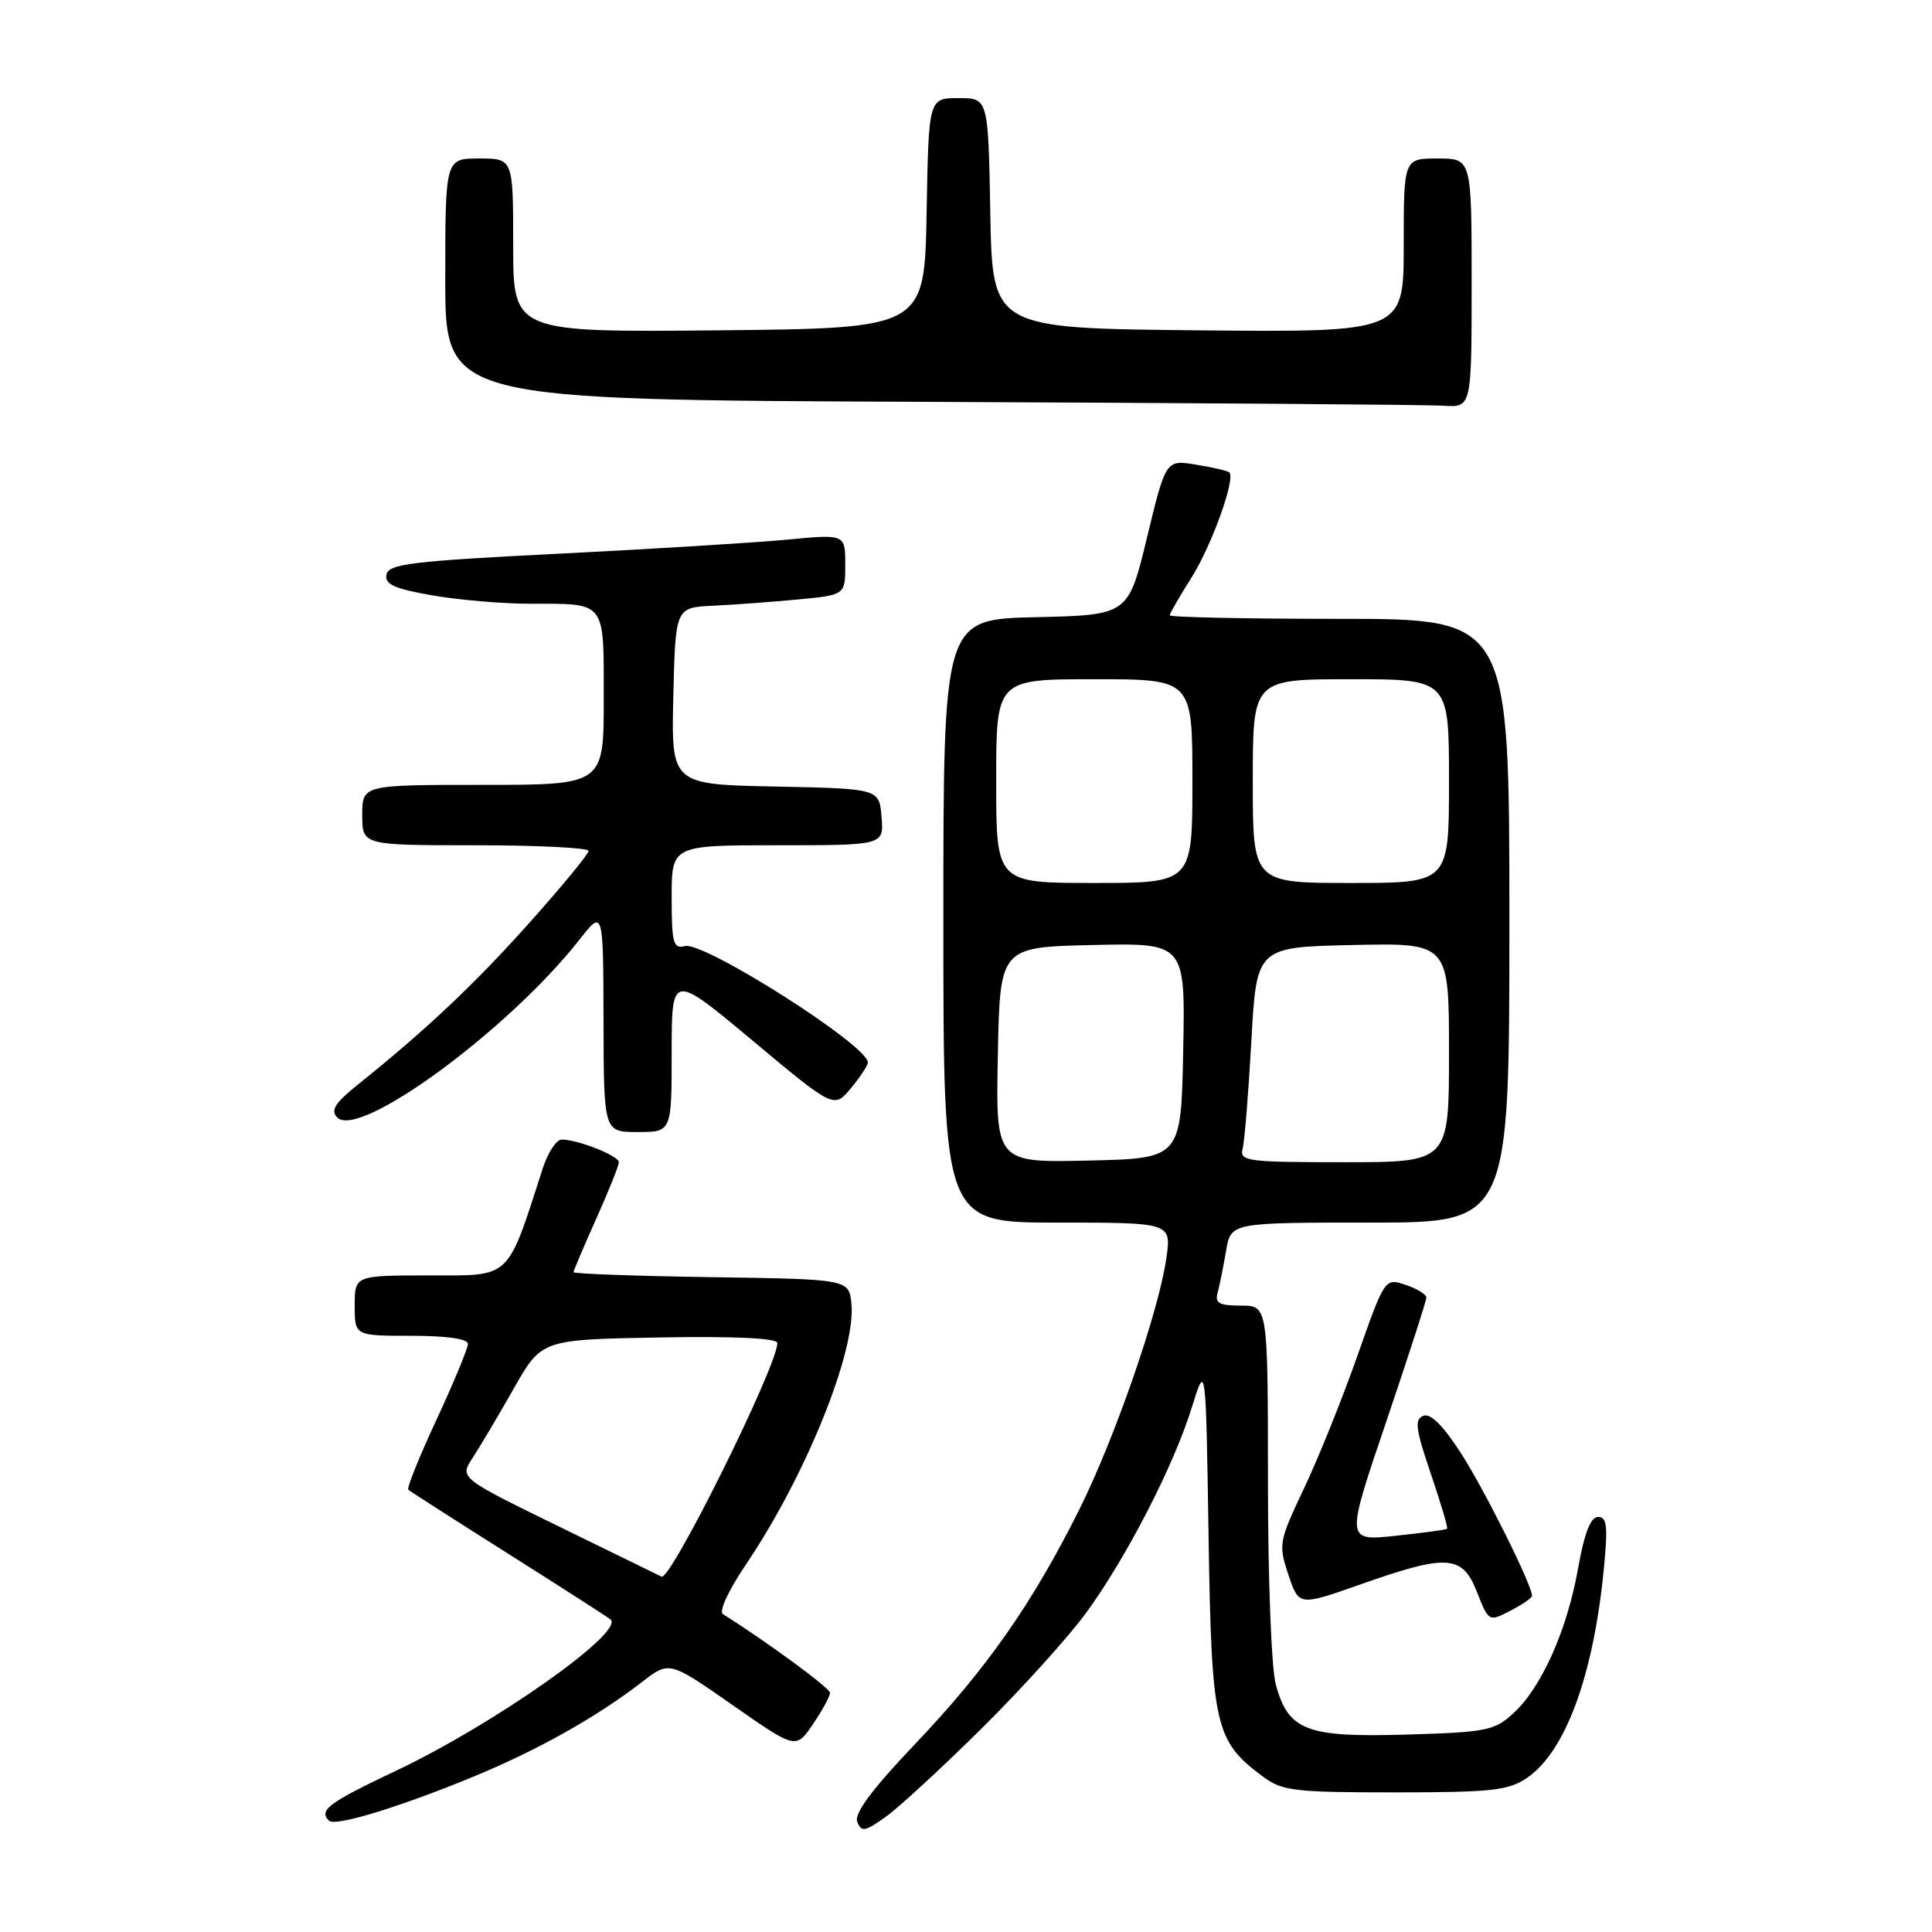 <?xml version="1.0" encoding="UTF-8" standalone="no"?>
<!DOCTYPE svg PUBLIC "-//W3C//DTD SVG 1.1//EN" "http://www.w3.org/Graphics/SVG/1.1/DTD/svg11.dtd" >
<svg xmlns="http://www.w3.org/2000/svg" xmlns:xlink="http://www.w3.org/1999/xlink" version="1.1" viewBox="0 0 256 256">
 <g >
 <path fill="currentColor"
d=" M 130.10 229.00 C 135.38 223.78 141.61 216.87 143.95 213.67 C 149.33 206.26 155.52 194.23 157.92 186.50 C 159.78 180.50 159.78 180.50 160.14 203.50 C 160.54 228.78 160.96 230.65 167.33 235.40 C 169.90 237.31 171.47 237.50 184.83 237.50 C 197.60 237.50 199.86 237.25 202.31 235.60 C 207.38 232.16 211.08 222.20 212.48 208.25 C 213.08 202.27 212.95 201.00 211.76 201.00 C 210.77 201.00 209.94 203.11 209.10 207.84 C 207.64 216.02 204.27 223.58 200.55 227.00 C 198.05 229.31 196.98 229.53 186.38 229.84 C 173.11 230.23 170.74 229.33 169.06 223.26 C 168.47 221.15 168.01 209.32 168.01 196.25 C 168.00 173.00 168.00 173.00 164.43 173.00 C 161.52 173.00 160.95 172.68 161.35 171.25 C 161.61 170.29 162.11 167.81 162.46 165.75 C 163.09 162.00 163.09 162.00 181.55 162.00 C 200.00 162.00 200.00 162.00 200.00 122.00 C 200.00 82.00 200.00 82.00 177.50 82.00 C 165.12 82.00 155.00 81.79 155.00 81.53 C 155.00 81.28 156.29 79.04 157.87 76.55 C 160.54 72.33 163.76 63.39 162.89 62.59 C 162.67 62.39 160.70 61.93 158.49 61.57 C 154.48 60.91 154.48 60.91 151.99 71.20 C 149.50 81.50 149.50 81.50 137.25 81.78 C 125.00 82.06 125.00 82.06 125.00 122.03 C 125.00 162.00 125.00 162.00 140.11 162.00 C 155.23 162.00 155.23 162.00 154.54 166.75 C 153.52 173.87 147.67 190.71 142.95 200.15 C 136.77 212.50 130.71 221.15 121.35 230.99 C 115.57 237.06 113.17 240.28 113.59 241.39 C 114.13 242.79 114.60 242.71 117.35 240.75 C 119.08 239.52 124.82 234.23 130.10 229.00 Z  M 62.68 235.44 C 71.25 231.90 79.05 227.53 85.09 222.86 C 88.68 220.08 88.68 220.08 97.07 225.93 C 105.46 231.79 105.46 231.79 107.73 228.45 C 108.98 226.61 109.99 224.74 109.98 224.30 C 109.96 223.67 101.60 217.53 95.79 213.88 C 95.23 213.53 96.53 210.72 98.79 207.38 C 106.70 195.70 113.42 179.12 112.82 172.79 C 112.50 169.50 112.50 169.50 94.25 169.23 C 84.21 169.08 76.00 168.78 76.00 168.57 C 76.00 168.36 77.35 165.18 79.00 161.50 C 80.65 157.82 82.00 154.45 82.00 154.00 C 82.00 153.15 76.58 151.00 74.43 151.00 C 73.73 151.00 72.61 152.69 71.94 154.75 C 67.12 169.68 67.84 169.00 56.93 169.00 C 47.00 169.00 47.00 169.00 47.00 173.00 C 47.00 177.00 47.00 177.00 54.50 177.00 C 59.20 177.00 62.00 177.40 62.00 178.08 C 62.00 178.67 60.13 183.18 57.85 188.09 C 55.56 193.01 53.88 197.19 54.10 197.39 C 54.32 197.60 60.35 201.46 67.50 205.98 C 74.65 210.50 80.69 214.38 80.92 214.60 C 82.71 216.33 65.43 228.50 52.48 234.63 C 43.51 238.88 42.20 239.86 43.59 241.25 C 44.39 242.06 52.87 239.48 62.68 235.44 Z  M 203.00 211.45 C 203.00 210.04 196.82 197.62 193.67 192.69 C 191.26 188.93 189.57 187.23 188.61 187.60 C 187.41 188.06 187.56 189.31 189.58 195.24 C 190.91 199.15 191.88 202.44 191.75 202.57 C 191.61 202.70 188.53 203.12 184.91 203.50 C 178.31 204.20 178.31 204.20 183.66 188.45 C 186.59 179.80 189.00 172.36 189.00 171.94 C 189.00 171.51 187.76 170.75 186.25 170.25 C 183.50 169.33 183.50 169.33 179.85 179.69 C 177.84 185.39 174.65 193.31 172.76 197.28 C 169.46 204.25 169.38 204.65 170.72 208.66 C 172.11 212.82 172.11 212.82 180.30 209.93 C 191.79 205.88 193.77 206.01 195.71 210.96 C 197.26 214.90 197.28 214.91 200.13 213.43 C 201.71 212.62 203.00 211.73 203.00 211.45 Z  M 89.00 139.47 C 89.00 128.93 89.00 128.93 99.75 137.91 C 110.50 146.89 110.50 146.89 112.75 144.20 C 113.98 142.71 114.99 141.18 115.00 140.78 C 115.01 138.53 93.28 124.71 90.75 125.36 C 89.21 125.76 89.00 124.99 89.00 118.91 C 89.00 112.00 89.00 112.00 103.06 112.00 C 117.12 112.00 117.12 112.00 116.81 108.25 C 116.50 104.50 116.50 104.50 102.72 104.22 C 88.94 103.94 88.94 103.94 89.22 92.22 C 89.50 80.50 89.50 80.50 94.50 80.26 C 97.25 80.13 102.31 79.76 105.75 79.43 C 112.00 78.84 112.00 78.84 112.00 74.80 C 112.00 70.77 112.00 70.77 104.25 71.51 C 99.99 71.91 86.38 72.75 74.01 73.37 C 54.53 74.35 51.48 74.72 51.21 76.14 C 50.96 77.43 52.24 78.01 57.28 78.89 C 60.79 79.50 66.63 80.00 70.25 80.00 C 80.40 80.00 80.00 79.49 80.00 92.61 C 80.00 104.00 80.00 104.00 64.00 104.00 C 48.00 104.00 48.00 104.00 48.00 108.00 C 48.00 112.00 48.00 112.00 63.00 112.00 C 71.25 112.00 78.00 112.34 77.99 112.75 C 77.99 113.16 74.50 117.40 70.24 122.17 C 62.94 130.35 56.58 136.36 47.46 143.68 C 44.37 146.16 43.76 147.13 44.69 148.07 C 47.58 151.01 67.41 136.45 76.79 124.50 C 79.93 120.50 79.93 120.50 79.97 135.25 C 80.00 150.00 80.00 150.00 84.50 150.00 C 89.00 150.00 89.00 150.00 89.00 139.47 Z  M 195.00 37.50 C 195.00 21.00 195.00 21.00 190.50 21.00 C 186.00 21.00 186.00 21.00 186.00 32.52 C 186.00 44.03 186.00 44.03 158.75 43.77 C 131.50 43.50 131.50 43.50 131.22 28.25 C 130.95 13.00 130.95 13.00 127.00 13.00 C 123.05 13.00 123.05 13.00 122.78 28.25 C 122.50 43.50 122.50 43.50 95.25 43.77 C 68.00 44.03 68.00 44.03 68.00 32.52 C 68.00 21.00 68.00 21.00 63.50 21.00 C 59.00 21.00 59.00 21.00 59.00 36.99 C 59.00 52.99 59.00 52.99 123.25 53.25 C 158.59 53.40 189.19 53.62 191.25 53.76 C 195.00 54.00 195.00 54.00 195.00 37.50 Z  M 132.22 139.78 C 132.50 125.50 132.50 125.50 144.78 125.22 C 157.06 124.94 157.06 124.94 156.78 139.22 C 156.50 153.50 156.50 153.50 144.22 153.78 C 131.94 154.06 131.94 154.06 132.22 139.78 Z  M 164.66 152.21 C 164.91 151.22 165.43 144.81 165.81 137.96 C 166.50 125.50 166.50 125.50 179.25 125.22 C 192.00 124.94 192.00 124.94 192.00 139.47 C 192.00 154.00 192.00 154.00 178.09 154.00 C 165.22 154.00 164.22 153.87 164.66 152.21 Z  M 132.00 103.50 C 132.00 90.00 132.00 90.00 145.00 90.00 C 158.00 90.00 158.00 90.00 158.00 103.50 C 158.00 117.00 158.00 117.00 145.00 117.00 C 132.00 117.00 132.00 117.00 132.00 103.50 Z  M 166.00 103.50 C 166.00 90.00 166.00 90.00 179.00 90.00 C 192.00 90.00 192.00 90.00 192.00 103.50 C 192.00 117.00 192.00 117.00 179.00 117.00 C 166.00 117.00 166.00 117.00 166.00 103.50 Z  M 74.19 202.33 C 60.88 195.83 60.88 195.83 62.63 193.17 C 63.59 191.70 66.04 187.57 68.07 184.00 C 71.76 177.50 71.76 177.50 87.38 177.22 C 97.53 177.05 103.00 177.31 103.00 177.97 C 103.00 181.01 88.81 209.61 87.65 208.91 C 87.57 208.86 81.51 205.90 74.19 202.33 Z "/>
</g>
</svg>